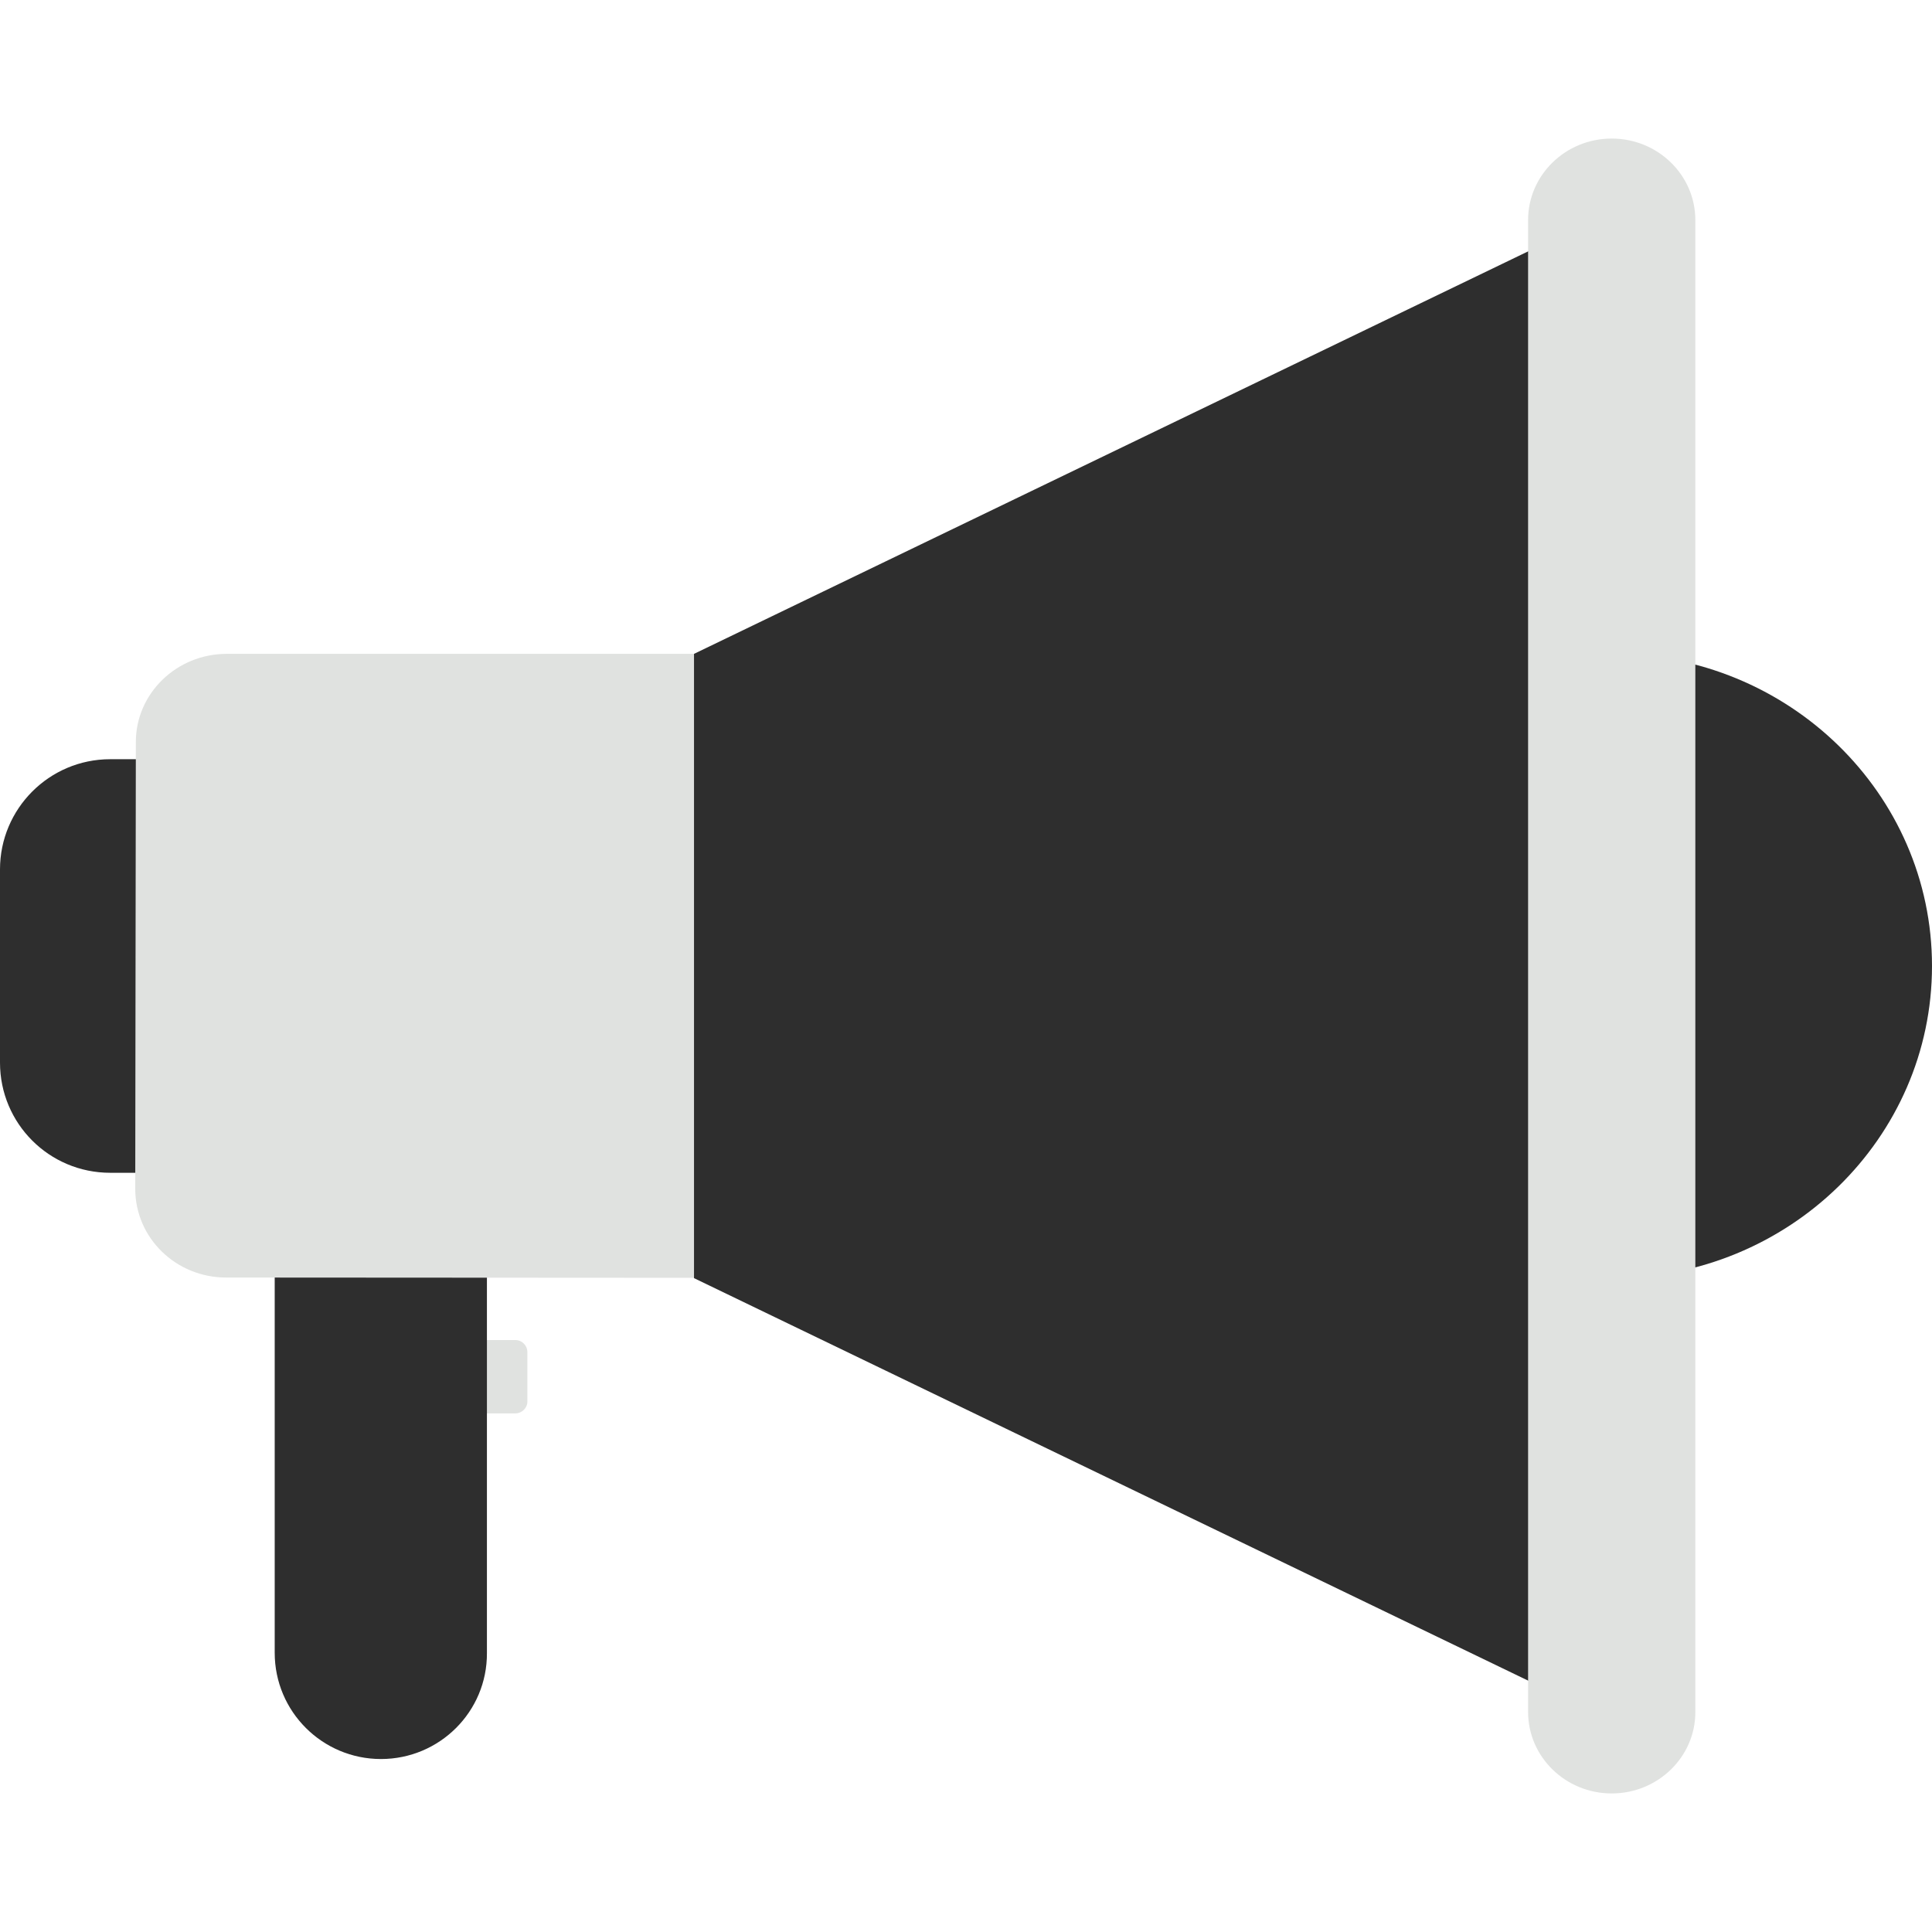  <svg
                  xmlns="http://www.w3.org/2000/svg"
                  width="64"
                  height="64"
                  viewBox="0 0 64 64"
                  fill="none"
                >
                  <path
                    d="M64 32C64 37.71 59.25 42.34 53.39 42.34C47.53 42.34 42.78 37.71 42.78 32C42.78 26.29 47.53 21.66 53.39 21.66C59.25 21.66 64 26.29 64 32ZM7.3 38.85H3.65C1.63 38.85 0 37.22 0 35.2V28.8C0 26.79 1.63 25.15 3.65 25.15H7.3V38.85Z"
                    fill="#2E2E2E"
                  />
                  <path
                    d="M17.07 46.82H15.56V44.39H17.07C17.29 44.39 17.47 44.57 17.47 44.79V46.43C17.47 46.64 17.29 46.82 17.07 46.82Z"
                    fill="#E0E2E0"
                  />
                  <path
                    d="M12.62 58.27C10.68 58.27 9.1 56.7 9.1 54.75V38.91H16.13V54.76C16.14 56.7 14.56 58.27 12.62 58.27Z"
                    fill="#2E2E2E"
                  />
                  <path
                    d="M7.49 42.32L24.19 42.33V21.66H7.51C5.85 21.66 4.5 22.97 4.5 24.58L4.48 39.38C4.48 41.01 5.83 42.32 7.49 42.32Z"
                    fill="#E0E2E0"
                  />
                  <path
                    d="M52.77 56.71L22.99 42.34V21.66L52.77 7.29V56.71Z"
                    fill="#2E2E2E"
                  />
                  <path
                    d="M53.39 59.41C51.86 59.41 50.62 58.2 50.62 56.71V7.29C50.62 5.8 51.86 4.59 53.39 4.59C54.92 4.59 56.16 5.8 56.16 7.29V56.72C56.16 58.2 54.92 59.41 53.39 59.41Z"
                    fill="#E0E2E0"
                  />
                </svg>